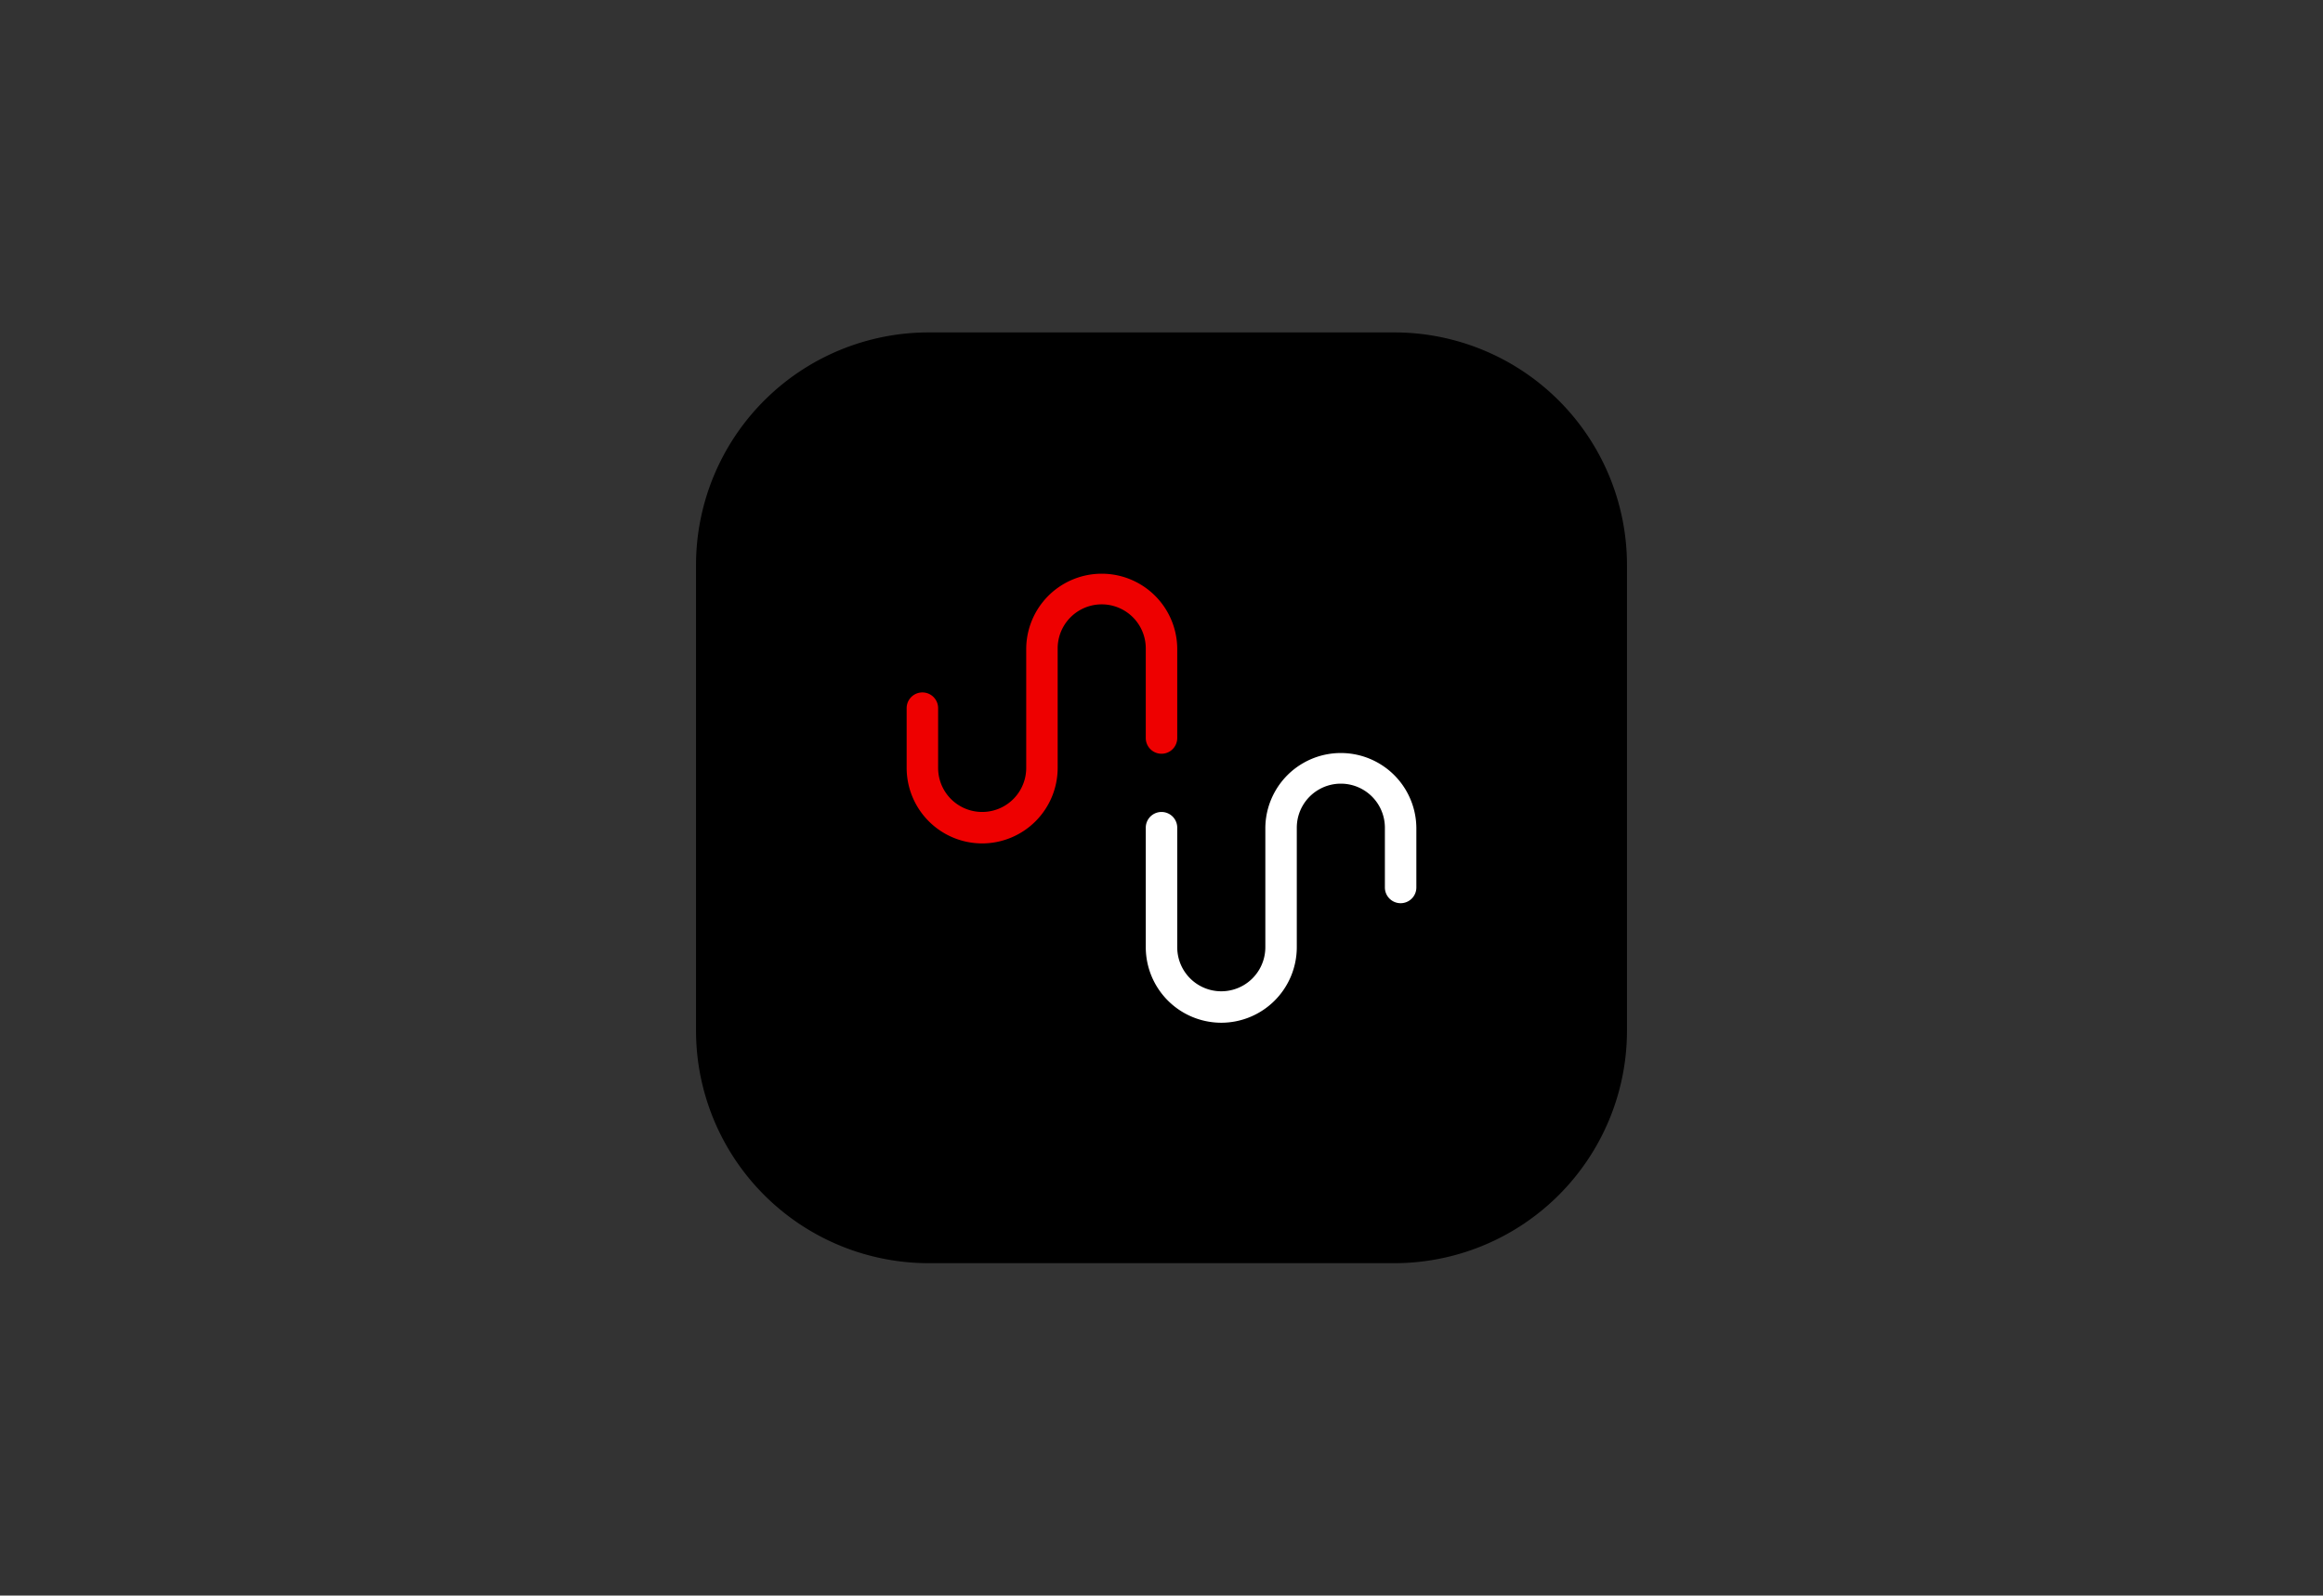 <svg xmlns="http://www.w3.org/2000/svg" width="262" height="180" viewBox="0 0 262 180"><rect x="0" y="0" width="262" height="180" fill="#333333" stroke="none"/><defs><style>.a{fill:#fff;}.b{fill:#e00;}</style></defs><path d="M157.25,37.5h-52.5A26.25,26.25,0,0,0,78.5,63.75v52.5a26.25,26.25,0,0,0,26.25,26.25h52.5a26.25,26.25,0,0,0,26.25-26.25V63.75A26.25,26.25,0,0,0,157.25,37.5Z"/><path class="a" d="M137.743,115.376a8.527,8.527,0,0,1-8.517-8.517V93.374a1.774,1.774,0,0,1,3.549,0v13.486a4.968,4.968,0,0,0,9.936,0V93.374a8.517,8.517,0,0,1,17.033,0v6.743a1.774,1.774,0,1,1-3.549,0V93.374a4.968,4.968,0,0,0-9.936,0v13.486A8.528,8.528,0,0,1,137.743,115.376Z"/><path class="b" d="M110.774,95.147a8.527,8.527,0,0,1-8.517-8.517V79.888a1.774,1.774,0,1,1,3.549,0V86.63a4.968,4.968,0,0,0,9.936,0V73.146a8.517,8.517,0,0,1,17.033,0V83.257a1.774,1.774,0,0,1-3.549,0V73.146a4.968,4.968,0,1,0-9.936,0V86.63A8.528,8.528,0,0,1,110.774,95.147Z"/></svg>